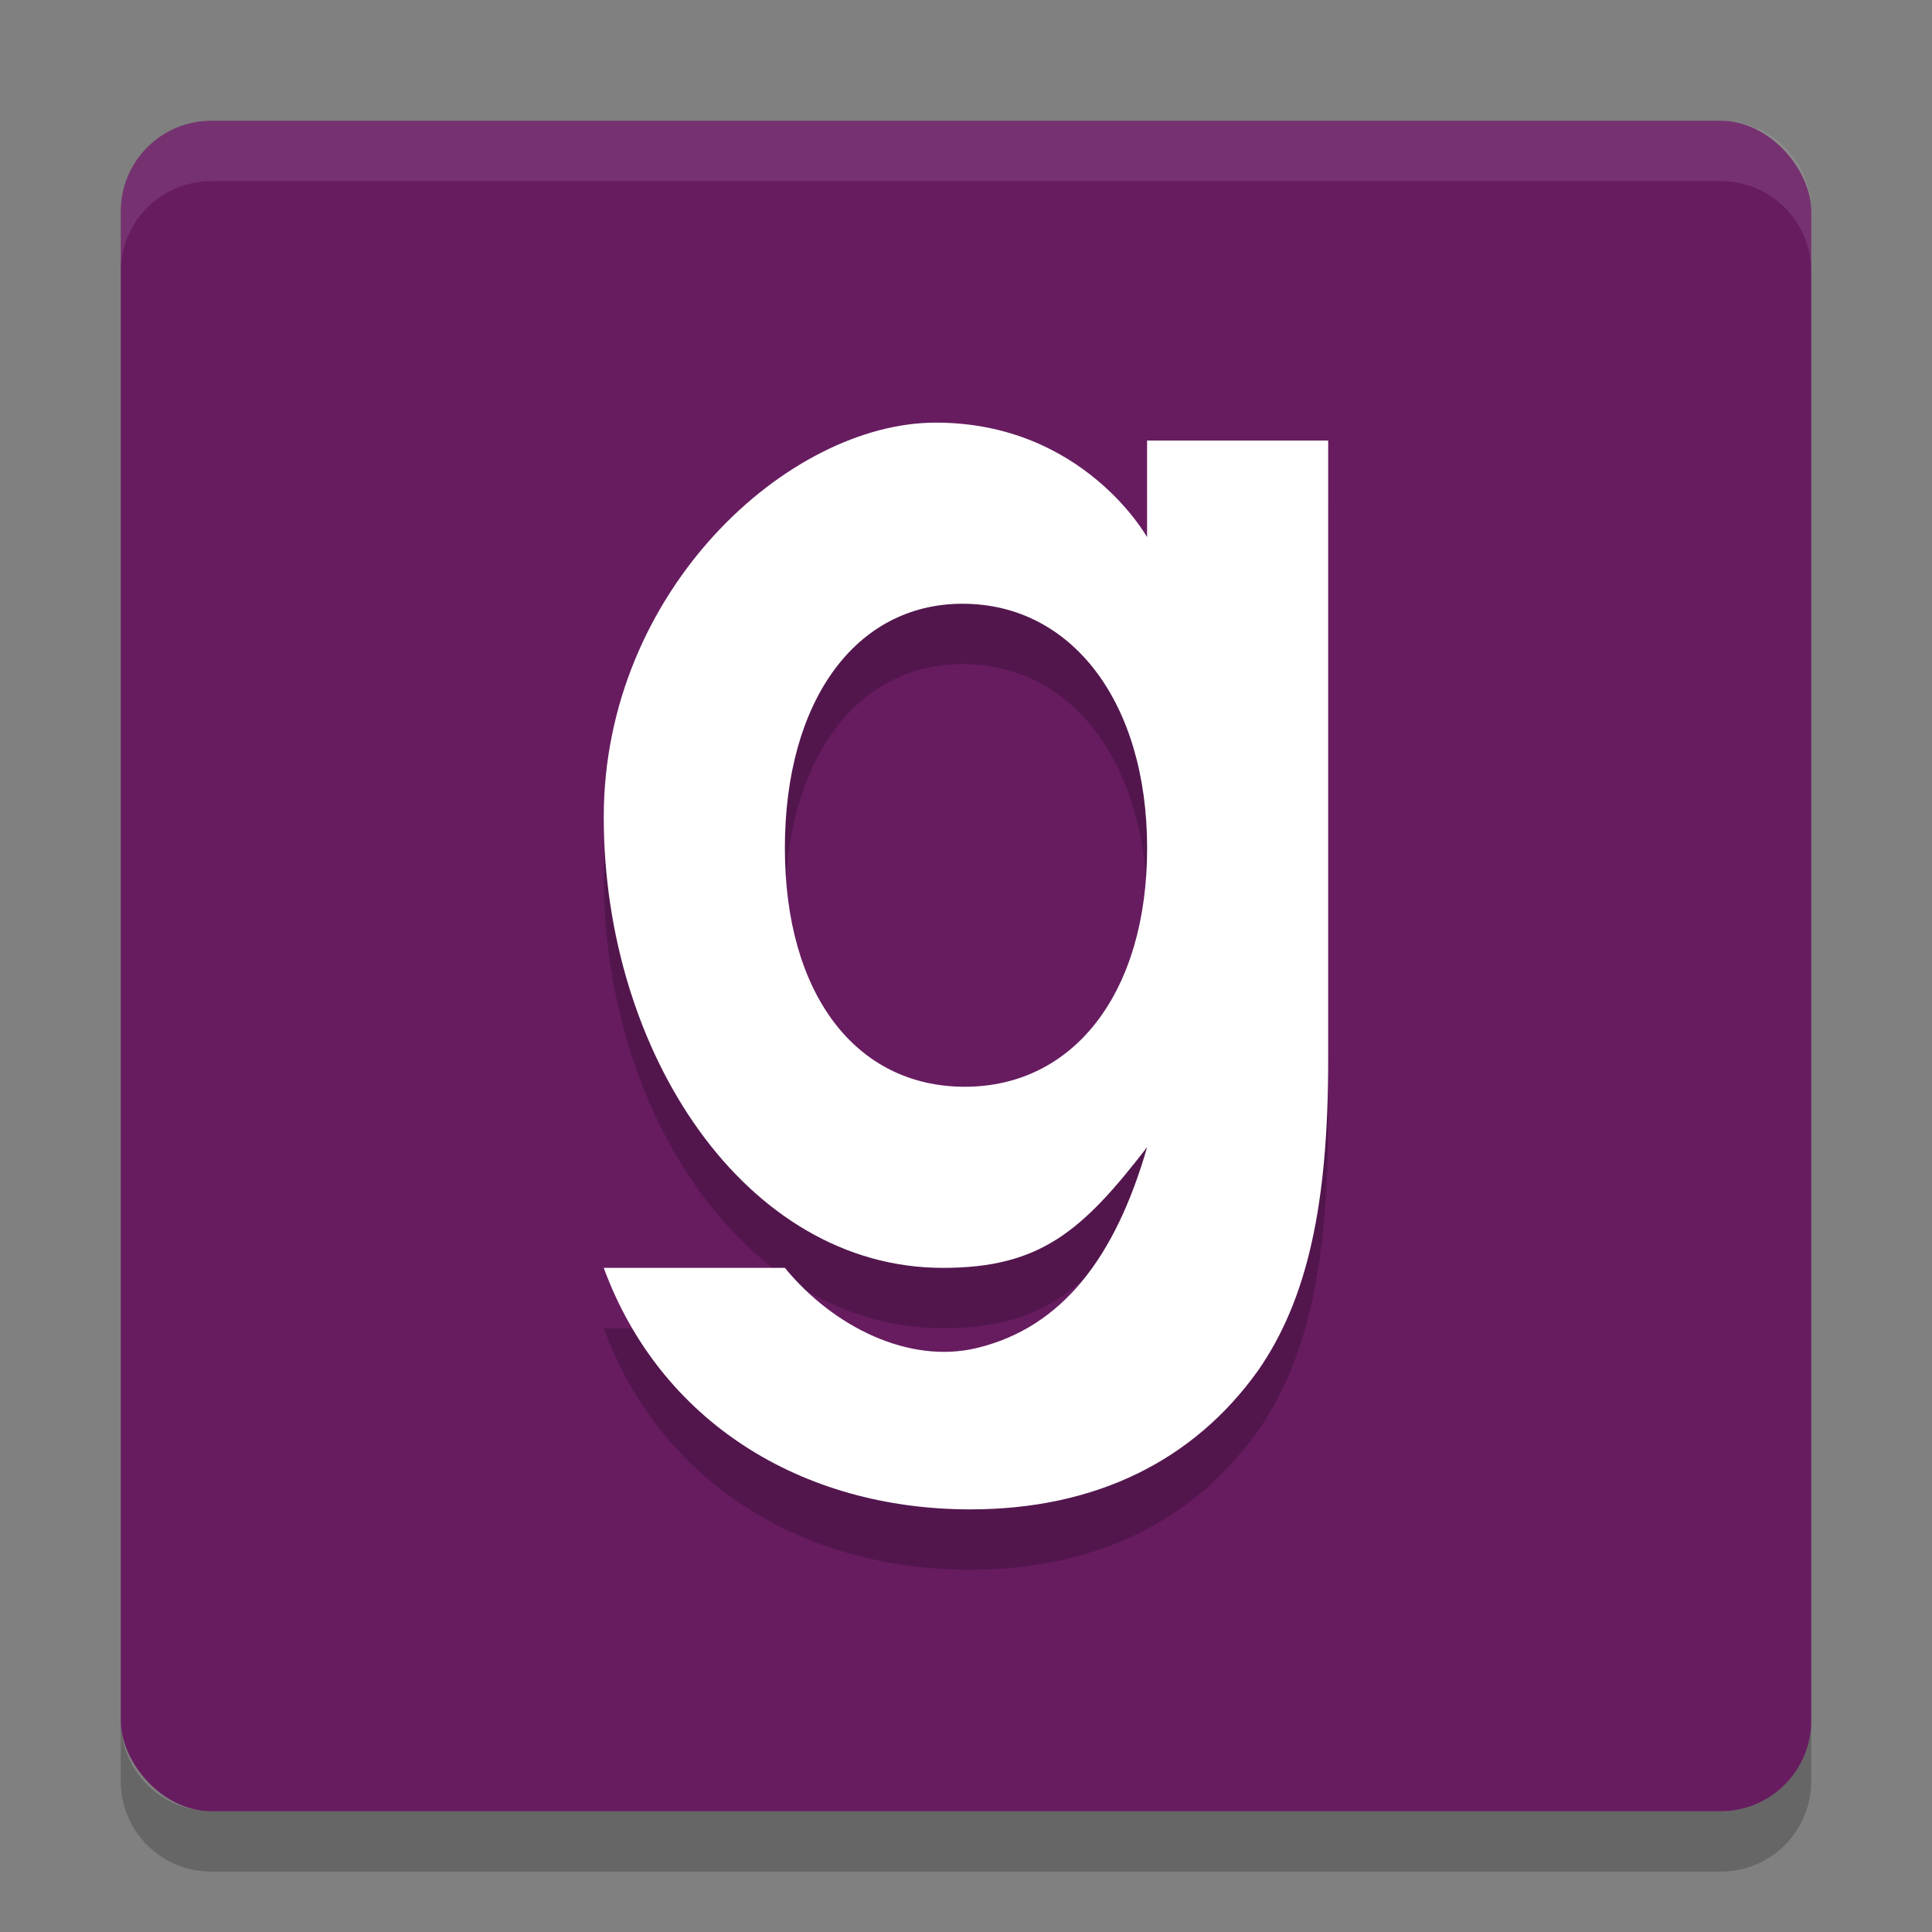 <svg xmlns="http://www.w3.org/2000/svg" width="32" height="32" version="1">
 <rect width="100%" height="100%" fill="#808080" stroke="none"/>
 <rect fill="#671c60" width="28" height="28" x="2" y="2" rx="1.5" ry="1.5"/>
 <path fill="#fff" opacity=".1" d="m3.5 2c-0.831 0-1.5 0.669-1.5 1.5v1c0-0.831 0.669-1.5 1.5-1.5h25c0.831 0 1.5 0.669 1.5 1.5v-1c0-0.831-0.669-1.5-1.5-1.5h-25z"/>
 <path opacity=".2" d="m2 28.5v1c0 0.831 0.669 1.5 1.5 1.5h25c0.831 0 1.5-0.669 1.5-1.5v-1c0 0.831-0.669 1.5-1.5 1.5h-25c-0.831 0-1.5-0.669-1.5-1.5z"/>
 <path opacity=".2" d="m15.5 8c-2.447 0-5.5 2.786-5.5 6.533 0 3.906 2.354 7.467 5.617 7.467 1.611 0 2.309-0.607 3.383-2-0.526 1.827-1.409 2.989-2.824 3.328-1.116 0.268-2.37-0.346-3.176-1.328h-3c0.93 2.535 3.264 4 6.072 4 2.065 0 3.697-0.799 4.771-2.307 0.805-1.165 1.156-2.719 1.156-5.14v-10.256h-3v1.6c0-0-1.053-1.897-3.5-1.897zm0.443 3c1.816 0 3.057 1.642 3.057 4.047 0 2.381-1.204 3.953-3.02 3.953-1.815 0-2.98-1.548-2.98-3.953 0-2.429 1.166-4.047 2.943-4.047z"/>
 <path fill="#fff" d="m15.5 7c-2.447 0-5.5 2.787-5.5 6.533 0 3.906 2.354 7.467 5.617 7.467 1.611 0 2.309-0.607 3.383-2-0.526 1.827-1.409 2.989-2.824 3.328-1.116 0.268-2.37-0.346-3.176-1.328h-3c0.93 2.535 3.264 4 6.072 4 2.065 0 3.697-0.799 4.771-2.307 0.805-1.165 1.156-2.719 1.156-5.14v-10.256h-3v1.6c0-0-1.053-1.897-3.5-1.897zm0.443 3c1.816 0 3.057 1.642 3.057 4.047 0 2.381-1.204 3.953-3.02 3.953-1.815 0-2.98-1.548-2.98-3.953 0-2.429 1.166-4.047 2.943-4.047z"/>
</svg>
